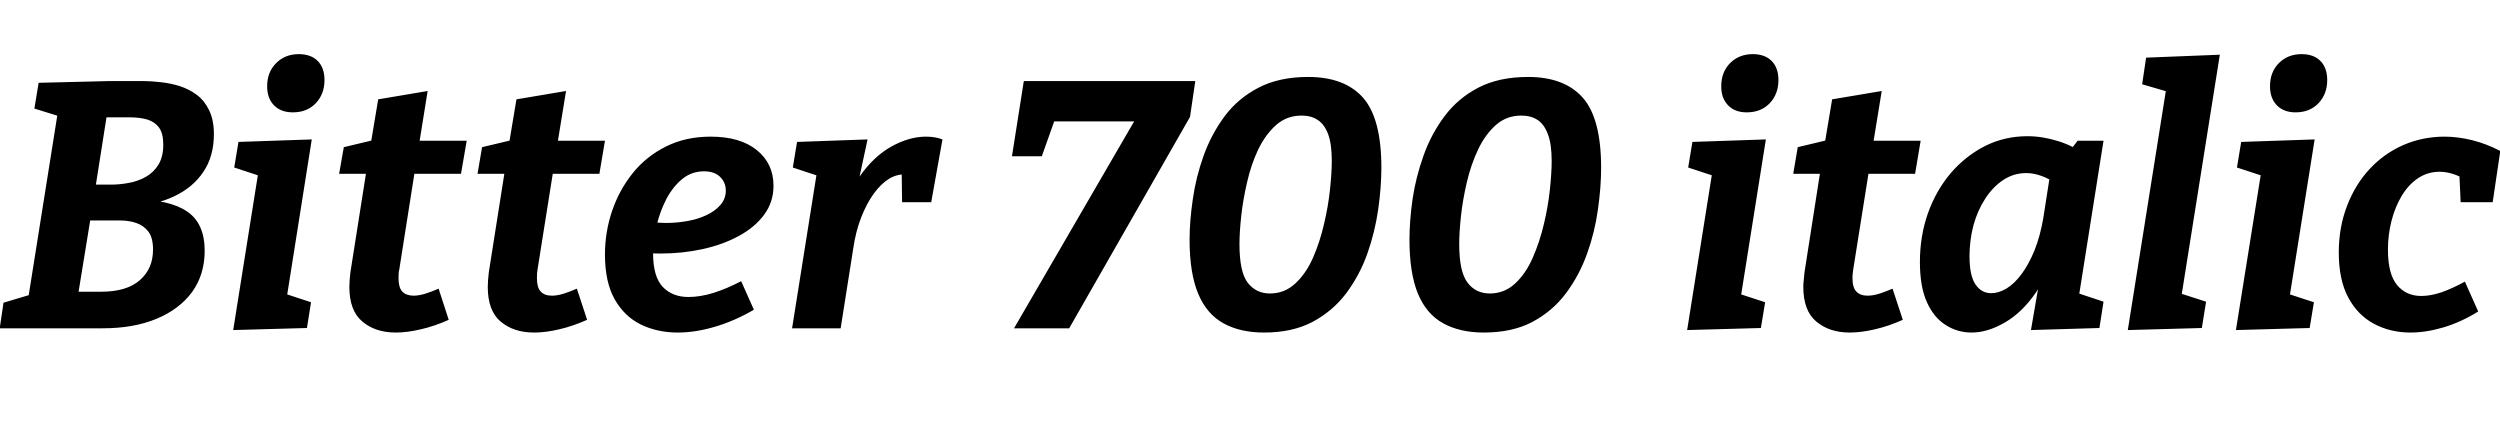 <svg xmlns="http://www.w3.org/2000/svg" xmlns:xlink="http://www.w3.org/1999/xlink" width="170.88" height="28.8"><path fill="black" d="M9 14.11L9 14.11L9.14 13.63Q11.57 13.63 12.78 14.45Q13.99 15.26 13.99 17.14L13.99 17.14Q13.99 18.77 13.13 19.96Q12.26 21.14 10.70 21.79Q9.14 22.44 7.01 22.44L7.01 22.44L-0.02 22.44L0.24 20.69L2.35 20.06L1.90 20.57L3.98 7.49L4.34 8.04L2.35 7.42L2.64 5.66L7.51 5.54L9.74 5.54Q10.34 5.54 11.00 5.62Q11.66 5.69 12.30 5.89Q12.94 6.10 13.46 6.49Q13.99 6.89 14.30 7.55Q14.62 8.21 14.62 9.17L14.62 9.17Q14.62 10.68 13.90 11.75Q13.18 12.82 11.90 13.42Q10.63 14.02 9 14.11ZM8.86 8.02L8.86 8.02L6.72 8.02L7.37 7.44L6.46 13.22L6.05 12.62L7.58 12.62Q8.18 12.62 8.82 12.50Q9.46 12.38 9.98 12.08Q10.51 11.78 10.84 11.24Q11.16 10.70 11.16 9.89L11.16 9.89Q11.16 9.12 10.87 8.72Q10.58 8.33 10.07 8.17Q9.55 8.02 8.86 8.02ZM4.66 19.94L6.91 19.94Q8.66 19.94 9.56 19.15Q10.46 18.36 10.46 17.06L10.46 17.06Q10.46 16.25 10.14 15.83Q9.82 15.41 9.31 15.24Q8.81 15.07 8.23 15.07L8.23 15.07L5.64 15.07L6.29 14.30L5.26 20.62L4.66 19.94ZM20.98 22.42L15.94 22.56L17.88 10.37L19.08 12.46L16.01 11.45L16.30 9.70L21.31 9.53L19.37 21.79L18.22 19.66L21.26 20.66L20.98 22.42ZM20.02 7.68L20.02 7.68Q19.20 7.68 18.73 7.20Q18.26 6.72 18.26 5.90L18.26 5.90Q18.26 4.92 18.88 4.31Q19.49 3.70 20.42 3.70L20.42 3.70Q21.24 3.70 21.71 4.16Q22.18 4.63 22.18 5.47L22.18 5.47Q22.18 6.43 21.58 7.06Q20.98 7.68 20.02 7.68ZM29.98 19.73L30.67 21.86Q29.69 22.30 28.76 22.51Q27.84 22.73 27.05 22.73L27.05 22.73Q25.66 22.73 24.77 21.98Q23.88 21.24 23.88 19.61L23.88 19.61Q23.88 19.37 23.90 19.14Q23.93 18.91 23.95 18.62L23.95 18.62L25.08 11.45L25.42 11.88L23.18 11.88L23.50 10.06L25.92 9.48L25.30 10.08L25.85 6.79L29.23 6.22L28.61 10.08L28.37 9.62L31.90 9.62L31.51 11.88L27.96 11.88L28.39 11.45L27.29 18.43Q27.26 18.53 27.25 18.68Q27.24 18.84 27.24 19.01L27.24 19.01Q27.24 19.66 27.50 19.93Q27.77 20.21 28.27 20.21L28.27 20.21Q28.61 20.21 29.05 20.08Q29.50 19.94 29.98 19.73L29.98 19.73ZM39.43 19.73L40.13 21.86Q39.14 22.30 38.22 22.51Q37.30 22.73 36.50 22.73L36.50 22.73Q35.11 22.73 34.22 21.98Q33.34 21.24 33.34 19.61L33.34 19.61Q33.34 19.37 33.36 19.14Q33.38 18.91 33.41 18.62L33.41 18.62L34.54 11.45L34.87 11.88L32.64 11.88L32.95 10.06L35.38 9.48L34.75 10.08L35.30 6.79L38.69 6.22L38.06 10.08L37.82 9.62L41.35 9.62L40.97 11.88L37.42 11.88L37.85 11.45L36.74 18.43Q36.72 18.53 36.71 18.68Q36.70 18.84 36.70 19.01L36.70 19.01Q36.70 19.66 36.96 19.93Q37.22 20.21 37.73 20.21L37.73 20.21Q38.06 20.21 38.51 20.08Q38.95 19.94 39.43 19.73L39.43 19.73ZM46.32 22.73L46.32 22.73Q44.93 22.73 43.80 22.18Q42.67 21.62 42.01 20.45Q41.35 19.27 41.35 17.40L41.35 17.40Q41.35 15.86 41.84 14.41Q42.34 12.96 43.26 11.82Q44.18 10.68 45.53 10.01Q46.87 9.34 48.58 9.34L48.58 9.34Q50.59 9.34 51.73 10.26Q52.87 11.18 52.87 12.70L52.87 12.70Q52.87 13.82 52.22 14.69Q51.58 15.55 50.48 16.14Q49.39 16.73 48.01 17.03Q46.63 17.33 45.14 17.33L45.14 17.33Q44.88 17.33 44.68 17.32Q44.47 17.30 44.30 17.30L44.30 17.30L44.47 15.17Q44.74 15.19 44.99 15.22Q45.24 15.24 45.50 15.24L45.50 15.24Q46.25 15.24 46.98 15.11Q47.71 14.98 48.30 14.70Q48.89 14.42 49.25 14.00Q49.61 13.58 49.61 13.03L49.61 13.03Q49.61 12.46 49.21 12.08Q48.82 11.71 48.12 11.71L48.12 11.71Q47.28 11.71 46.64 12.23Q46.01 12.74 45.56 13.58Q45.12 14.42 44.88 15.41Q44.64 16.39 44.64 17.33L44.64 17.33Q44.64 18.91 45.30 19.61Q45.96 20.30 47.06 20.30L47.06 20.30Q47.86 20.30 48.77 20.02Q49.68 19.73 50.66 19.22L50.66 19.22L51.53 21.17Q50.21 21.94 48.88 22.33Q47.54 22.73 46.32 22.73ZM57.46 22.44L54.14 22.44L56.06 10.37L57.24 12.46L54.19 11.45L54.48 9.70L59.30 9.53L58.42 13.61L57.38 15.43Q57.82 13.42 58.76 12.06Q59.71 10.70 60.92 10.02Q62.14 9.34 63.29 9.34L63.29 9.34Q63.94 9.34 64.42 9.53L64.42 9.53L63.65 13.82L61.66 13.82L61.63 11.62L62.02 11.93Q61.39 11.86 60.80 12.20Q60.22 12.55 59.72 13.24Q59.23 13.92 58.86 14.87Q58.49 15.82 58.32 16.99L58.32 16.99L57.46 22.44ZM81.70 5.54L81.34 7.99L73.08 22.44L69.31 22.44L77.81 7.80L78.22 8.30L71.40 8.30L72.24 7.78L71.21 10.68L69.17 10.68L69.98 5.54L81.70 5.54ZM86.40 22.73L86.40 22.73Q84.77 22.73 83.63 22.10Q82.49 21.48 81.90 20.08Q81.31 18.67 81.31 16.39L81.31 16.39Q81.31 15.12 81.53 13.62Q81.74 12.12 82.27 10.64Q82.80 9.17 83.71 7.94Q84.62 6.72 86.03 5.99Q87.43 5.26 89.42 5.26L89.42 5.26Q91.90 5.26 93.16 6.67Q94.42 8.09 94.42 11.47L94.42 11.47Q94.42 12.79 94.20 14.33Q93.98 15.86 93.46 17.34Q92.93 18.82 92.02 20.04Q91.10 21.26 89.72 22.00Q88.34 22.73 86.40 22.73ZM86.81 20.06L86.81 20.06Q87.79 20.06 88.52 19.39Q89.26 18.72 89.74 17.63Q90.22 16.54 90.50 15.31Q90.79 14.09 90.91 12.94Q91.03 11.78 91.03 11.02L91.03 11.02Q91.03 9.84 90.78 9.17Q90.53 8.50 90.07 8.20Q89.62 7.90 88.97 7.90L88.97 7.90Q87.96 7.90 87.23 8.54Q86.50 9.19 86.00 10.22Q85.51 11.26 85.24 12.46Q84.96 13.66 84.84 14.77Q84.72 15.89 84.72 16.68L84.72 16.68Q84.72 18.58 85.28 19.32Q85.85 20.06 86.81 20.06ZM101.42 22.73L101.42 22.73Q99.79 22.73 98.65 22.10Q97.51 21.48 96.92 20.08Q96.34 18.67 96.34 16.39L96.34 16.39Q96.34 15.12 96.55 13.62Q96.77 12.12 97.30 10.64Q97.82 9.17 98.74 7.94Q99.65 6.72 101.05 5.99Q102.46 5.26 104.45 5.26L104.45 5.26Q106.92 5.26 108.18 6.67Q109.44 8.09 109.44 11.47L109.44 11.47Q109.44 12.79 109.22 14.33Q109.01 15.86 108.48 17.34Q107.95 18.82 107.04 20.04Q106.13 21.26 104.75 22.00Q103.37 22.73 101.42 22.73ZM101.83 20.06L101.83 20.06Q102.82 20.06 103.55 19.39Q104.28 18.72 104.76 17.63Q105.24 16.54 105.53 15.31Q105.82 14.09 105.94 12.94Q106.06 11.78 106.06 11.02L106.06 11.02Q106.06 9.84 105.80 9.17Q105.55 8.50 105.10 8.20Q104.64 7.90 103.99 7.90L103.99 7.90Q102.98 7.90 102.25 8.54Q101.52 9.19 101.03 10.22Q100.54 11.26 100.26 12.46Q99.98 13.66 99.86 14.77Q99.74 15.89 99.74 16.68L99.74 16.68Q99.74 18.58 100.31 19.32Q100.87 20.06 101.83 20.06ZM120.36 22.42L115.32 22.56L117.26 10.37L118.46 12.46L115.39 11.45L115.68 9.70L120.70 9.53L118.75 21.79L117.60 19.66L120.65 20.66L120.36 22.42ZM119.40 7.68L119.40 7.68Q118.58 7.68 118.12 7.20Q117.65 6.72 117.65 5.90L117.65 5.90Q117.65 4.92 118.26 4.31Q118.87 3.70 119.81 3.70L119.81 3.70Q120.62 3.70 121.09 4.16Q121.56 4.63 121.56 5.47L121.56 5.47Q121.56 6.43 120.96 7.06Q120.36 7.68 119.40 7.68ZM129.36 19.73L130.06 21.86Q129.07 22.30 128.15 22.51Q127.22 22.73 126.43 22.73L126.43 22.73Q125.04 22.73 124.15 21.98Q123.26 21.24 123.26 19.61L123.26 19.61Q123.26 19.37 123.29 19.14Q123.31 18.91 123.34 18.62L123.34 18.62L124.46 11.45L124.80 11.88L122.57 11.88L122.88 10.06L125.30 9.48L124.68 10.08L125.23 6.79L128.62 6.22L127.99 10.08L127.75 9.62L131.28 9.62L130.90 11.88L127.34 11.88L127.78 11.45L126.67 18.43Q126.65 18.53 126.64 18.68Q126.62 18.84 126.62 19.01L126.62 19.01Q126.62 19.66 126.89 19.93Q127.15 20.21 127.66 20.21L127.66 20.21Q127.99 20.21 128.44 20.08Q128.88 19.94 129.36 19.73L129.36 19.73ZM134.76 22.73L134.76 22.73Q133.80 22.73 133.00 22.22Q132.19 21.72 131.71 20.66Q131.23 19.61 131.23 17.90L131.23 17.90Q131.23 16.13 131.78 14.57Q132.34 13.01 133.34 11.83Q134.35 10.66 135.68 9.98Q137.02 9.31 138.58 9.31L138.58 9.31Q139.61 9.31 140.69 9.65Q141.77 9.98 142.85 10.78L142.85 10.78L141.36 10.46L142.01 9.62L143.78 9.62L141.86 21.74L140.74 19.61L143.78 20.62L143.50 22.42L138.82 22.56L139.54 18.38L140.52 16.61Q140.11 18.62 139.16 19.99Q138.22 21.36 137.04 22.04Q135.86 22.73 134.76 22.73ZM136.10 20.04L136.10 20.04Q136.61 20.04 137.15 19.72Q137.69 19.39 138.18 18.73Q138.67 18.07 139.06 17.12Q139.44 16.18 139.66 14.93L139.66 14.93L140.18 11.59L140.74 12.70Q140.14 12.24 139.58 12.04Q139.03 11.83 138.50 11.83L138.50 11.83Q137.64 11.83 136.93 12.30Q136.22 12.77 135.70 13.57Q135.17 14.38 134.89 15.40Q134.62 16.42 134.62 17.52L134.62 17.52Q134.62 18.82 135.02 19.43Q135.43 20.04 136.10 20.04ZM150.50 22.42L145.44 22.56L148.30 4.58L149.47 6.65L146.42 5.76L146.69 3.94L151.73 3.74L148.87 21.72L147.65 19.61L150.79 20.62L150.50 22.42ZM157.87 22.42L152.83 22.56L154.78 10.37L155.98 12.46L152.90 11.45L153.19 9.70L158.21 9.53L156.26 21.79L155.11 19.66L158.16 20.66L157.87 22.42ZM156.91 7.68L156.91 7.68Q156.10 7.68 155.63 7.20Q155.16 6.72 155.16 5.90L155.16 5.90Q155.16 4.92 155.77 4.31Q156.38 3.70 157.32 3.70L157.32 3.70Q158.14 3.70 158.60 4.16Q159.07 4.63 159.07 5.47L159.07 5.47Q159.07 6.43 158.47 7.06Q157.87 7.68 156.91 7.68ZM164.76 22.73L164.76 22.73Q163.39 22.73 162.28 22.14Q161.16 21.55 160.51 20.34Q159.86 19.13 159.86 17.26L159.86 17.26Q159.86 15.53 160.43 14.06Q160.99 12.60 161.98 11.54Q162.96 10.49 164.28 9.91Q165.60 9.34 167.09 9.34L167.09 9.34Q168 9.34 168.97 9.58Q169.94 9.82 170.90 10.32L170.90 10.32L170.38 13.82L168.19 13.82L168.10 11.86L168.43 12.22Q167.54 11.74 166.75 11.74L166.75 11.74Q165.94 11.74 165.28 12.18Q164.62 12.62 164.16 13.39Q163.70 14.16 163.46 15.11Q163.22 16.06 163.22 17.06L163.22 17.06Q163.22 18.74 163.85 19.49Q164.47 20.23 165.50 20.23L165.50 20.23Q166.15 20.23 166.91 19.97Q167.66 19.70 168.48 19.25L168.48 19.25L169.39 21.29Q168.24 22.01 167.04 22.37Q165.84 22.73 164.76 22.73Z"/></svg>